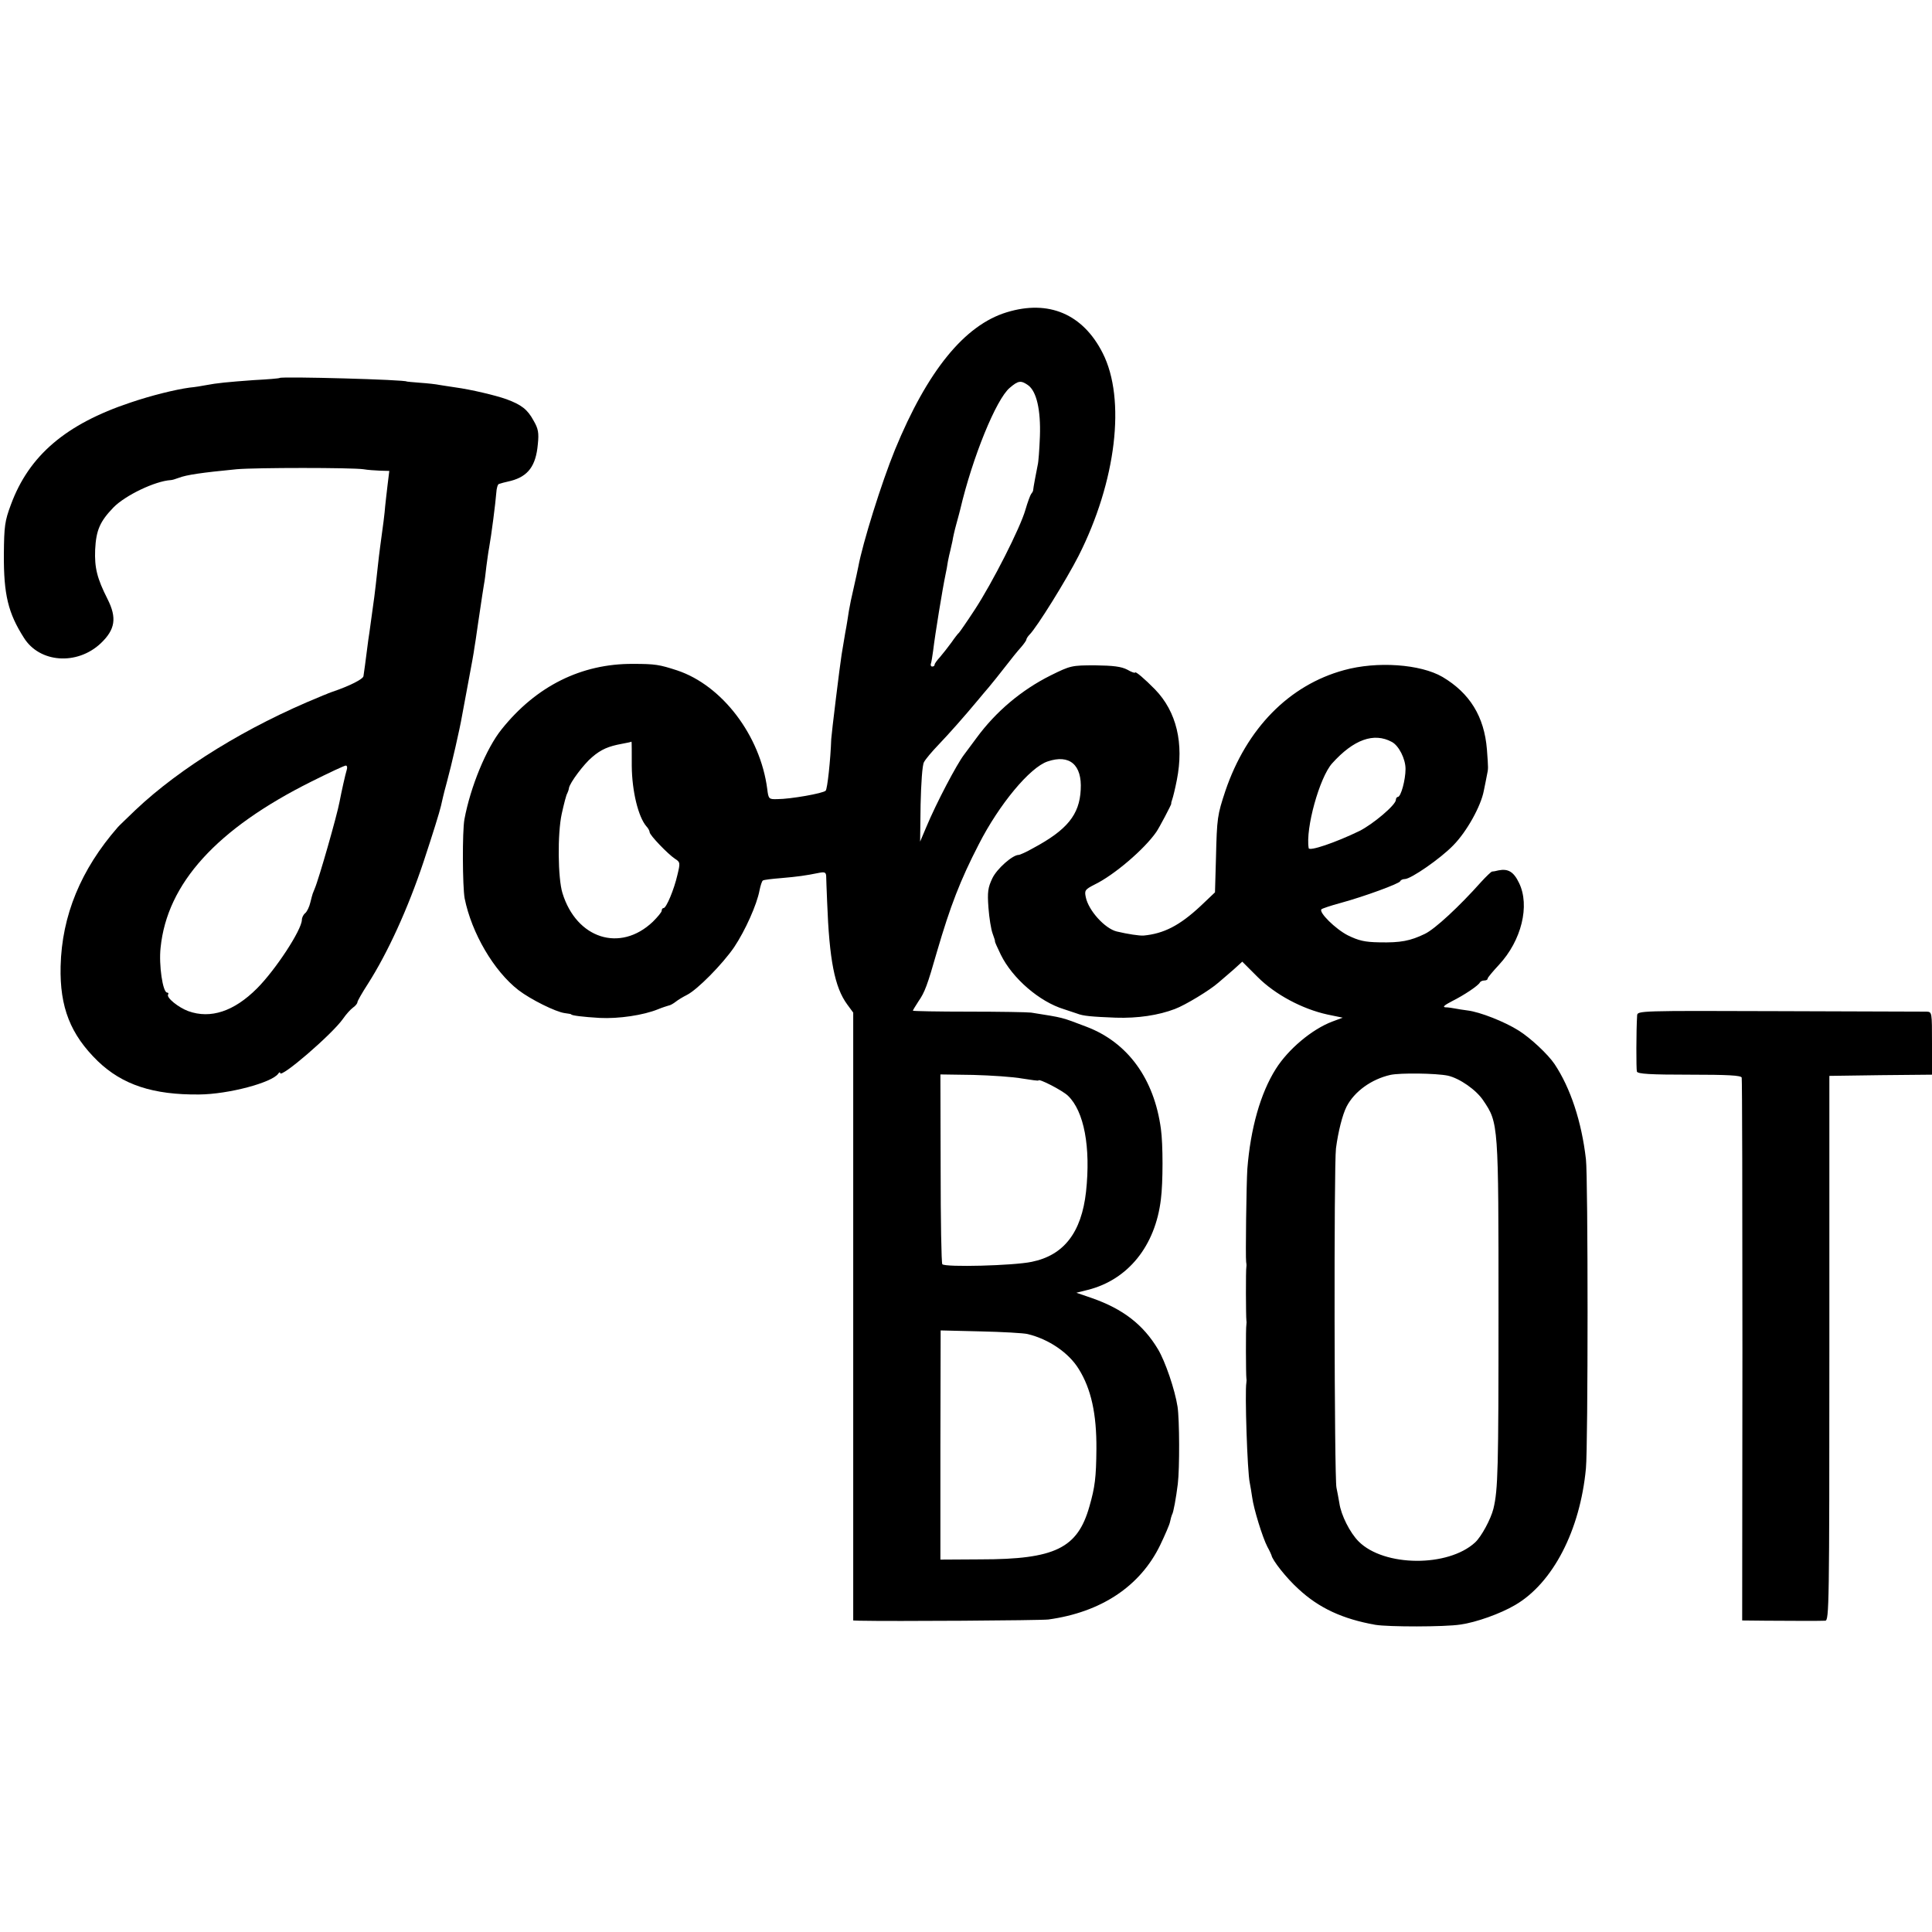 <?xml version="1.0" standalone="no"?>
<!DOCTYPE svg PUBLIC "-//W3C//DTD SVG 20010904//EN"
 "http://www.w3.org/TR/2001/REC-SVG-20010904/DTD/svg10.dtd">
<svg version="1.0" xmlns="http://www.w3.org/2000/svg"
 width="800pt" height="800pt" viewBox="0 0 800 800"
 preserveAspectRatio="xMidYMid meet">
<g transform="translate(0,800) scale(0.1,-0.1)"
fill="#000000" stroke="none">
<path d="M4169 6707 c-175 -53 -329 -243 -463 -569 -56 -137 -134 -387 -152
-485 -3 -14 -11 -53 -19 -87 -8 -33 -17 -77 -20 -96 -3 -19 -9 -60 -15 -90 -5
-30 -12 -71 -15 -90 -7 -42 -42 -329 -43 -350 -3 -87 -16 -207 -23 -214 -10
-11 -146 -35 -200 -35 -35 -1 -37 0 -42 42 -29 222 -187 429 -373 491 -74 24
-90 27 -184 27 -213 1 -400 -92 -543 -271 -63 -78 -129 -238 -154 -373 -9 -50
-8 -277 1 -327 29 -144 121 -301 223 -380 51 -39 154 -90 191 -95 15 -2 27 -4
27 -5 0 -5 50 -11 118 -15 78 -4 181 11 242 36 17 7 36 13 43 15 8 1 21 9 30
16 10 8 30 20 46 28 44 22 148 128 196 198 46 69 94 176 105 235 4 20 10 39
14 41 4 3 38 7 76 10 68 6 99 10 158 22 21 4 27 2 28 -13 0 -10 2 -58 4 -108
9 -240 31 -353 83 -424 l25 -34 0 -1258 0 -1259 26 -1 c132 -3 747 1 782 5
218 30 380 137 463 308 20 42 39 85 41 97 2 11 6 24 8 29 6 8 17 71 24 127 8
66 7 267 -1 320 -11 71 -51 188 -81 238 -61 102 -145 167 -274 212 l-64 22 48
12 c166 42 279 182 302 375 9 69 9 229 0 292 -28 207 -137 357 -307 422 -108
41 -92 37 -230 59 -14 2 -130 4 -257 4 -128 0 -233 2 -233 4 0 2 11 20 24 40
25 36 36 65 76 205 55 188 96 295 173 444 84 165 212 319 285 343 91 31 143
-14 137 -117 -5 -104 -57 -167 -197 -242 -28 -16 -55 -28 -60 -28 -25 0 -90
-57 -109 -97 -18 -38 -21 -56 -16 -122 3 -42 11 -90 17 -106 6 -17 11 -31 10
-33 -1 -2 10 -26 24 -55 48 -98 160 -195 262 -226 21 -7 46 -15 54 -18 25 -10
60 -13 160 -17 91 -3 177 10 245 36 43 16 145 78 180 109 17 14 46 40 65 56
l34 31 64 -64 c72 -72 184 -132 289 -155 l63 -13 -43 -16 c-85 -32 -183 -115
-234 -196 -64 -101 -105 -248 -118 -414 -4 -58 -8 -368 -5 -385 1 -6 2 -14 1
-20 -3 -12 -2 -209 0 -222 1 -4 1 -12 0 -18 -3 -12 -2 -209 0 -222 1 -4 1 -12
0 -18 -7 -38 4 -372 14 -415 3 -14 7 -41 10 -60 6 -47 43 -167 63 -205 9 -16
16 -32 17 -35 3 -20 62 -95 112 -140 85 -79 183 -124 318 -148 54 -9 287 -9
352 1 65 9 166 45 227 81 156 91 269 309 293 566 9 93 9 1205 0 1280 -18 156
-64 295 -130 394 -27 40 -98 107 -149 139 -57 36 -160 77 -212 83 -17 2 -40 6
-51 8 -11 2 -29 5 -40 5 -13 1 -4 9 27 25 52 26 111 66 116 78 2 4 10 8 18 8
8 0 14 3 14 8 0 4 21 29 47 57 93 100 129 245 83 339 -22 46 -45 60 -85 52
-11 -3 -23 -5 -27 -5 -4 -1 -24 -20 -45 -43 -90 -101 -191 -195 -233 -215 -60
-29 -100 -37 -189 -35 -60 1 -85 7 -130 29 -51 26 -122 96 -109 108 3 3 38 15
79 26 99 27 243 80 247 90 2 5 10 9 19 9 25 0 148 85 201 140 56 57 114 162
126 225 5 22 10 51 13 65 6 29 6 25 0 107 -11 136 -71 233 -184 300 -91 53
-271 66 -408 28 -227 -62 -403 -241 -491 -500 -33 -100 -35 -110 -39 -280 l-4
-140 -60 -57 c-87 -81 -152 -114 -236 -122 -17 -1 -65 6 -111 17 -49 12 -117
87 -128 142 -6 28 -3 32 36 52 81 39 207 147 256 218 12 17 63 114 62 117 -1
2 1 10 4 18 3 8 12 44 19 80 30 152 -1 283 -90 375 -43 44 -83 78 -83 70 0 -3
-15 2 -32 12 -25 13 -58 17 -133 18 -98 0 -102 -1 -185 -42 -120 -60 -226
-149 -306 -258 -24 -33 -48 -64 -52 -70 -30 -39 -115 -200 -157 -301 l-25 -59
2 154 c2 87 7 164 14 175 6 12 33 44 60 72 43 45 107 117 166 188 10 12 29 35
43 51 14 17 45 55 68 85 23 30 52 66 65 80 12 14 22 28 22 32 0 3 6 13 13 20
31 31 153 228 203 326 156 308 197 649 100 840 -82 162 -224 222 -397 169z
m88 -302 c35 -25 53 -102 49 -213 -2 -53 -6 -106 -9 -117 -5 -24 -19 -98 -19
-105 0 -3 -3 -9 -8 -15 -4 -5 -15 -35 -24 -66 -21 -74 -136 -301 -210 -414
-32 -49 -62 -92 -65 -95 -4 -3 -18 -21 -31 -40 -14 -19 -35 -46 -47 -60 -13
-14 -23 -28 -23 -32 0 -5 -4 -8 -10 -8 -5 0 -8 6 -5 13 2 6 6 31 9 53 8 68 39
257 51 314 3 14 8 39 10 55 3 17 8 37 10 45 2 8 6 26 9 40 2 14 9 45 16 70 7
25 14 52 16 60 51 217 149 457 205 504 35 30 46 32 76 11z m1506 -1477 c29
-15 57 -70 57 -112 0 -45 -19 -116 -32 -116 -4 0 -8 -6 -8 -12 0 -21 -95 -101
-151 -129 -99 -48 -208 -85 -210 -71 -14 81 45 293 97 351 89 99 173 129 247
89z m-3147 -100 c1 -105 27 -210 60 -249 8 -8 14 -20 14 -25 0 -12 76 -91 105
-110 22 -14 22 -17 10 -67 -14 -61 -46 -137 -57 -137 -5 0 -8 -5 -8 -11 0 -6
-17 -26 -37 -46 -135 -128 -316 -70 -374 119 -19 61 -21 246 -3 328 9 41 19
80 23 85 3 6 6 15 7 22 3 21 62 100 96 128 37 32 68 45 123 55 22 4 40 8 40 9
1 0 1 -45 1 -101z m3379 -1282 c49 -11 118 -59 147 -103 63 -93 63 -96 63
-873 0 -654 -2 -738 -21 -817 -11 -44 -50 -116 -76 -140 -112 -103 -377 -101
-482 4 -36 36 -73 109 -80 159 -4 22 -9 51 -12 64 -9 37 -11 1336 -2 1405 9
69 27 140 44 173 32 62 102 113 181 131 41 9 189 7 238 -3z m-1762 -12 c37 -6
67 -10 67 -8 0 10 99 -41 122 -63 67 -64 95 -213 75 -398 -19 -169 -92 -263
-225 -290 -76 -16 -357 -23 -370 -10 -4 4 -7 182 -7 397 l-1 389 136 -2 c74
-2 165 -8 203 -15z m22 -1058 c88 -21 171 -78 212 -145 51 -82 74 -185 73
-331 -1 -118 -6 -158 -29 -238 -49 -173 -142 -219 -451 -219 l-166 -1 0 475 1
474 165 -4 c91 -2 179 -7 195 -11z"/>
<path d="M1158 6435 c-2 -2 -50 -6 -108 -9 -109 -8 -151 -12 -198 -21 -15 -3
-45 -8 -67 -10 -59 -8 -160 -33 -245 -62 -267 -89 -420 -219 -495 -423 -25
-67 -28 -88 -29 -205 -1 -168 18 -244 83 -346 65 -104 220 -115 318 -23 60 57
68 105 28 184 -43 85 -54 129 -51 204 4 81 20 117 76 175 49 50 172 109 237
113 5 0 19 4 32 9 33 13 97 22 241 36 80 7 475 7 525 0 17 -3 47 -5 69 -6 l38
-1 -7 -57 c-4 -32 -8 -71 -10 -88 -2 -29 -9 -84 -21 -170 -3 -22 -7 -56 -9
-75 -15 -138 -15 -131 -30 -240 -3 -25 -8 -56 -10 -70 -12 -95 -18 -137 -20
-150 -2 -12 -56 -40 -130 -65 -11 -4 -22 -8 -25 -10 -3 -1 -14 -5 -25 -10
-301 -123 -579 -294 -764 -469 -35 -34 -68 -65 -73 -71 -153 -175 -232 -366
-237 -576 -4 -170 41 -283 154 -393 102 -98 229 -140 420 -138 121 1 301 49
327 86 4 6 8 8 8 3 0 -25 215 160 260 224 13 19 32 40 42 47 10 7 18 17 18 22
0 5 20 40 44 77 81 127 165 310 230 505 39 118 66 205 72 231 2 9 6 25 8 35 2
9 9 37 16 62 20 73 55 227 63 275 3 17 15 82 27 145 12 63 23 124 24 135 2 11
9 56 15 100 19 130 21 139 25 165 3 14 7 48 10 75 4 28 8 61 11 75 10 55 27
189 30 229 1 19 6 36 11 37 5 2 27 8 50 13 71 19 103 62 111 151 5 48 2 65
-18 99 -25 46 -50 65 -112 88 -45 16 -146 40 -212 49 -22 3 -51 8 -65 10 -14
3 -50 7 -80 9 -30 2 -55 5 -55 5 0 8 -519 22 -527 15z m278 -1622 c-6 -19 -22
-91 -30 -133 -10 -55 -86 -321 -103 -360 -3 -8 -7 -17 -8 -20 -1 -3 -6 -20
-10 -37 -4 -18 -14 -38 -21 -44 -8 -6 -14 -19 -14 -28 -1 -42 -109 -207 -186
-284 -95 -95 -192 -127 -284 -94 -41 15 -92 56 -84 69 3 4 1 8 -4 8 -18 0 -35
115 -27 186 27 266 232 492 625 688 72 36 136 66 142 66 5 0 7 -8 4 -17z"/>
<path d="M6779 3795 c-4 -62 -4 -222 -1 -232 3 -10 56 -13 217 -13 161 0 214
-3 217 -12 2 -7 3 -516 3 -1130 l-1 -1118 98 -1 c125 -1 223 -1 246 0 16 1 17
61 17 1129 l0 1127 213 3 212 2 0 130 c0 128 0 130 -22 131 -13 0 -287 1 -610
2 -582 2 -588 2 -589 -18z"/>
</g>
</svg>
